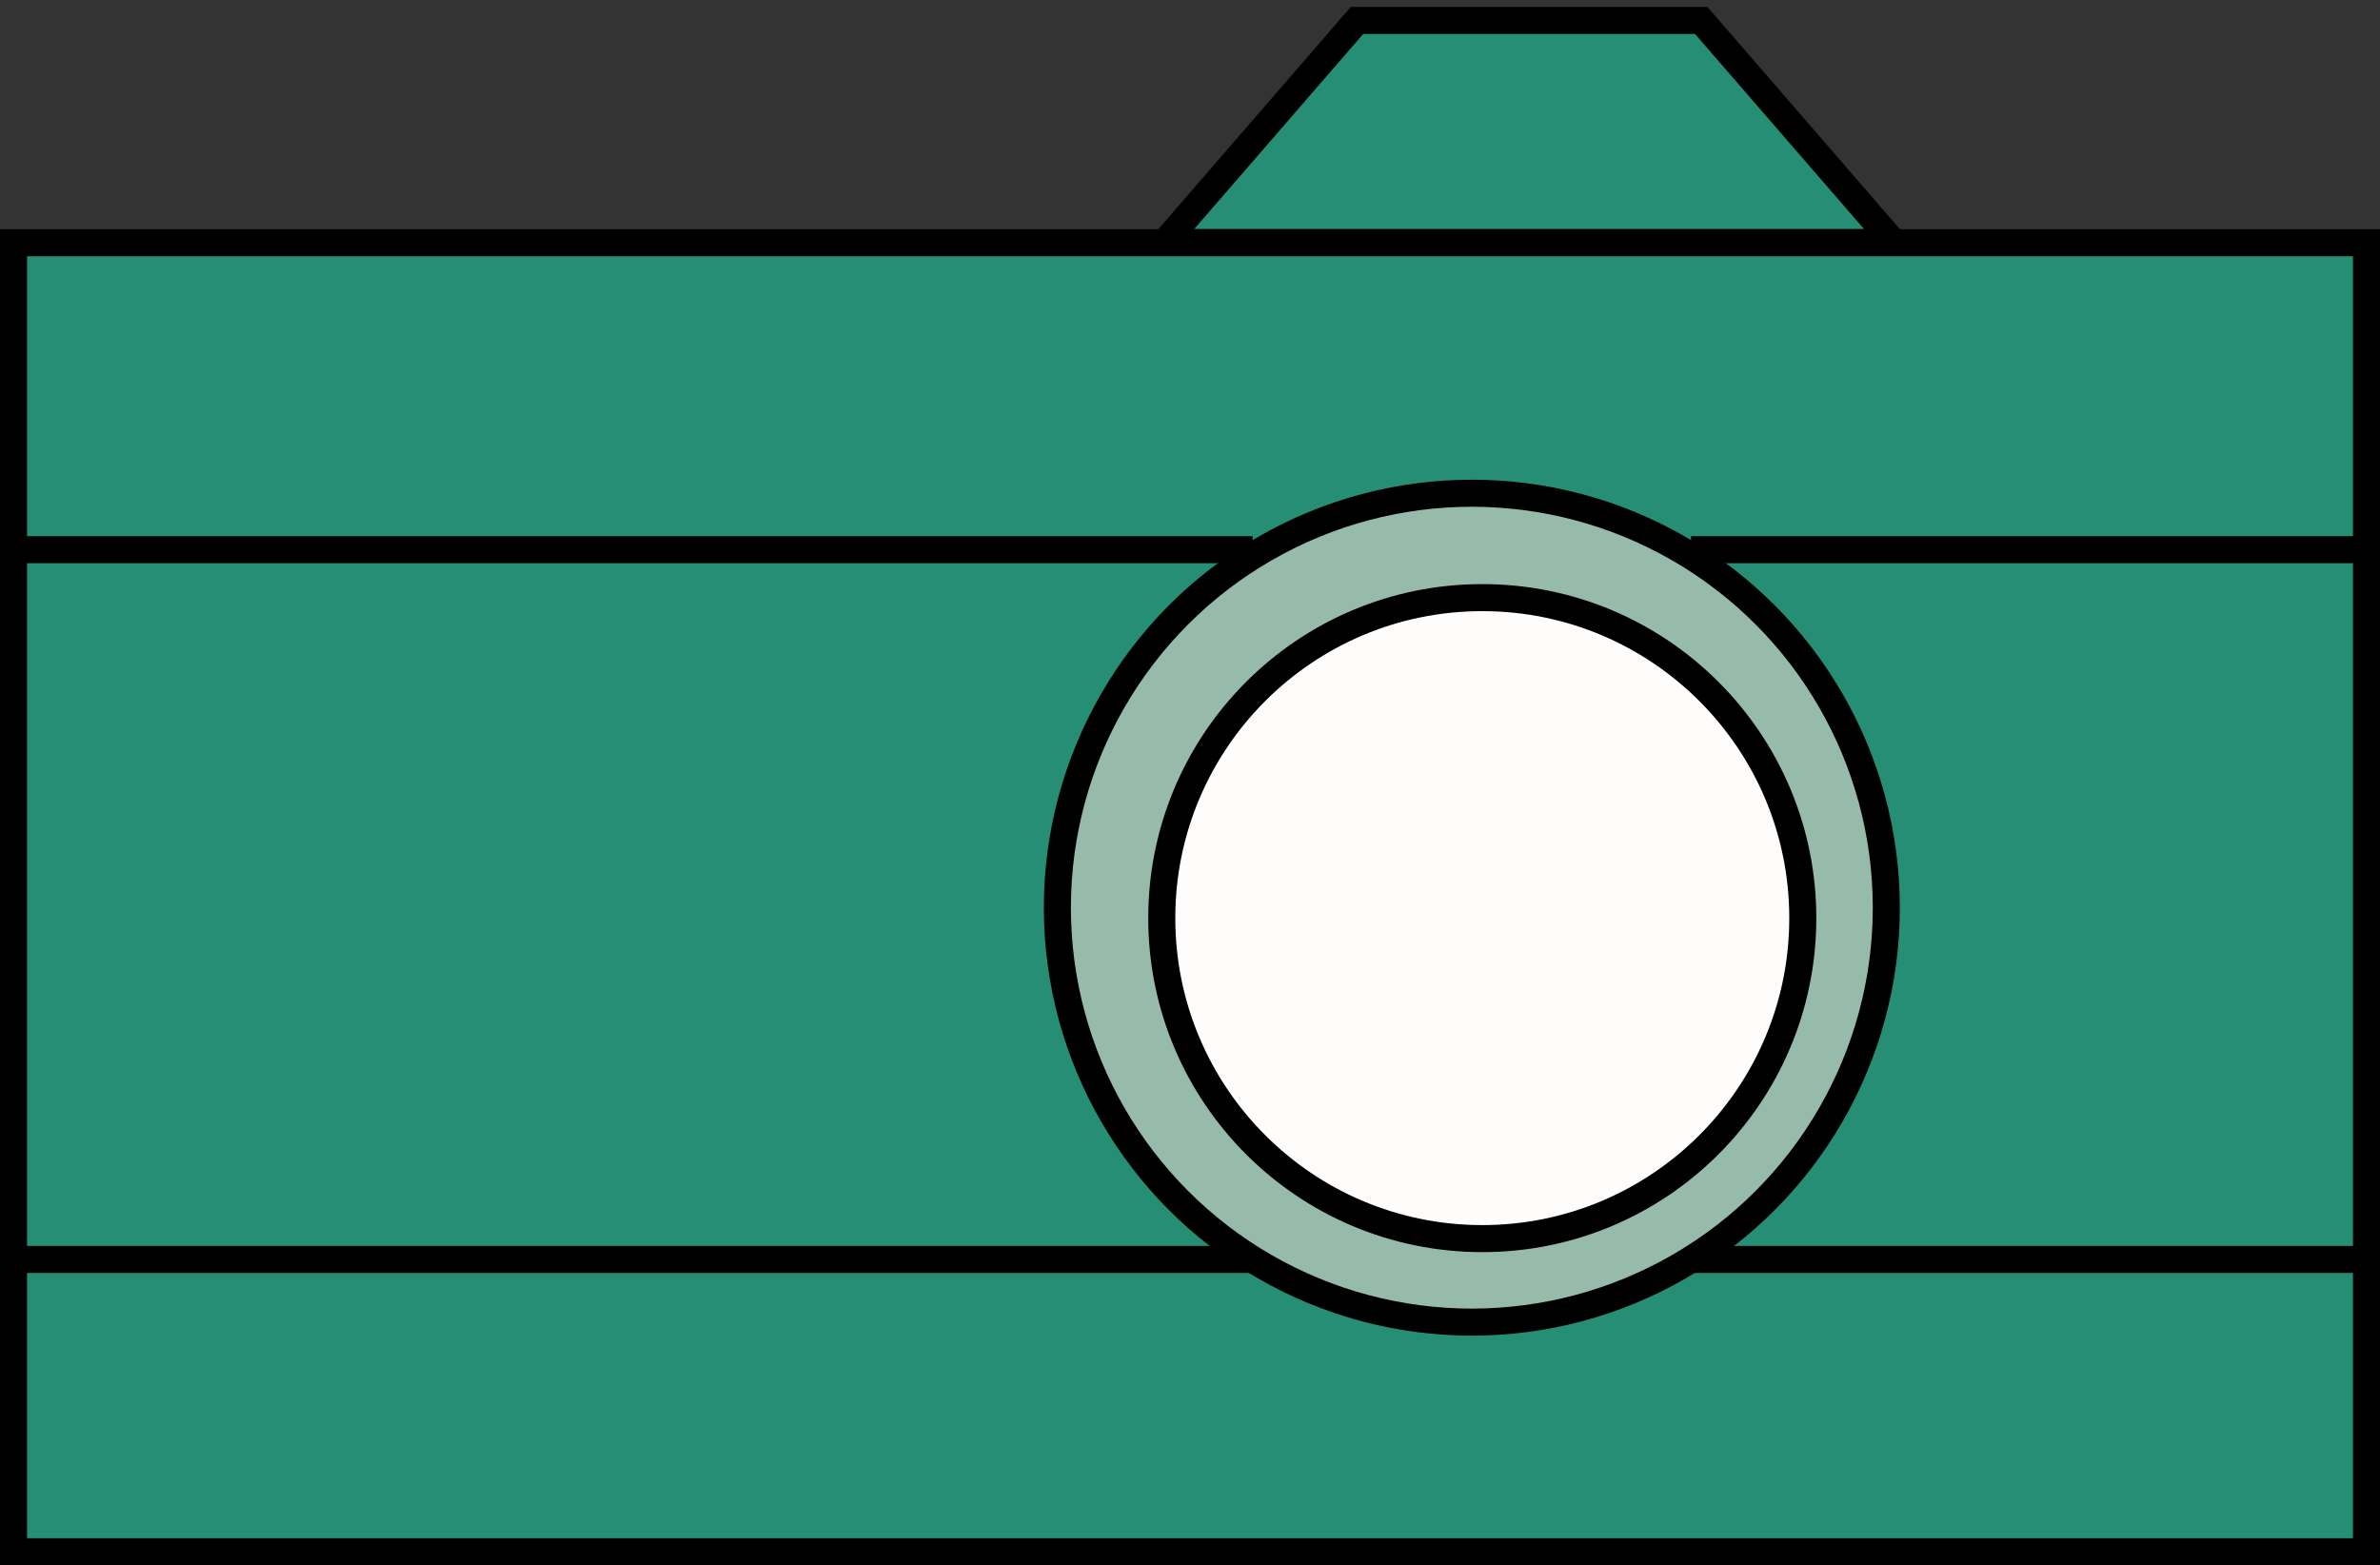 <?xml version="1.0" encoding="UTF-8" standalone="no"?>
<svg
   width="88"
   height="57.878"
   viewBox="0 0 88 57.878"
   fill="none"
   version="1.1"
   id="svg27"
   sodipodi:docname="camera.svg"
   inkscape:version="1.2 (dc2aeda, 2022-05-15)"
   xmlns:inkscape="http://www.inkscape.org/namespaces/inkscape"
   xmlns:sodipodi="http://sodipodi.sourceforge.net/DTD/sodipodi-0.dtd"
   xmlns="http://www.w3.org/2000/svg"
   xmlns:svg="http://www.w3.org/2000/svg">
  <rect x="0" y="0" width="88" height="57.878" fill="#333333" stroke="none"/>
  <defs
     id="defs31" />
  <sodipodi:namedview
     id="namedview29"
     pagecolor="#ffffff"
     bordercolor="#000000"
     borderopacity="0.25"
     inkscape:showpageshadow="2"
     inkscape:pageopacity="0.0"
     inkscape:pagecheckerboard="0"
     inkscape:deskcolor="#d1d1d1"
     showgrid="false"
     inkscape:zoom="4"
     inkscape:cx="44"
     inkscape:cy="29.25"
     inkscape:window-width="1269"
     inkscape:window-height="456"
     inkscape:window-x="171"
     inkscape:window-y="25"
     inkscape:window-maximized="0"
     inkscape:current-layer="svg27" />
  <rect
     x="0.5"
     y="8.975"
     width="87"
     height="48.404"
     fill="#258e75"
     stroke="#000000"
     id="rect2" />
  <circle
     cx="54.421"
     cy="33.563"
     r="15.325"
     fill="#97bbaa"
     stroke="#000000"
     id="circle4" />
  <circle
     cx="54.807"
     cy="33.949"
     r="11.851"
     fill="#fffcfc"
     stroke="#000000"
     id="circle6" />
  <line
     y1="20.326"
     x2="46.316"
     y2="20.326"
     stroke="#000000"
     id="line8"
     x1="0" />
  <line
     y1="46.571"
     x2="46.316"
     y2="46.571"
     stroke="#000000"
     id="line10"
     x1="0" />
  <line
     x1="62.526"
     y1="46.571"
     x2="88"
     y2="46.571"
     stroke="#000000"
     id="line12" />
  <line
     x1="62.526"
     y1="20.326"
     x2="88"
     y2="20.326"
     stroke="#000000"
     id="line14" />
  <path
     d="m 50.175,0.756 -0.378,0.436 -6.017,6.947 -0.717,0.827 H 70.014 l -0.378,-0.436 -6.017,-6.947 -0.717,-0.827 Z"
     fill="#258e75"
     stroke="#000000"
     id="path16" />
</svg>
